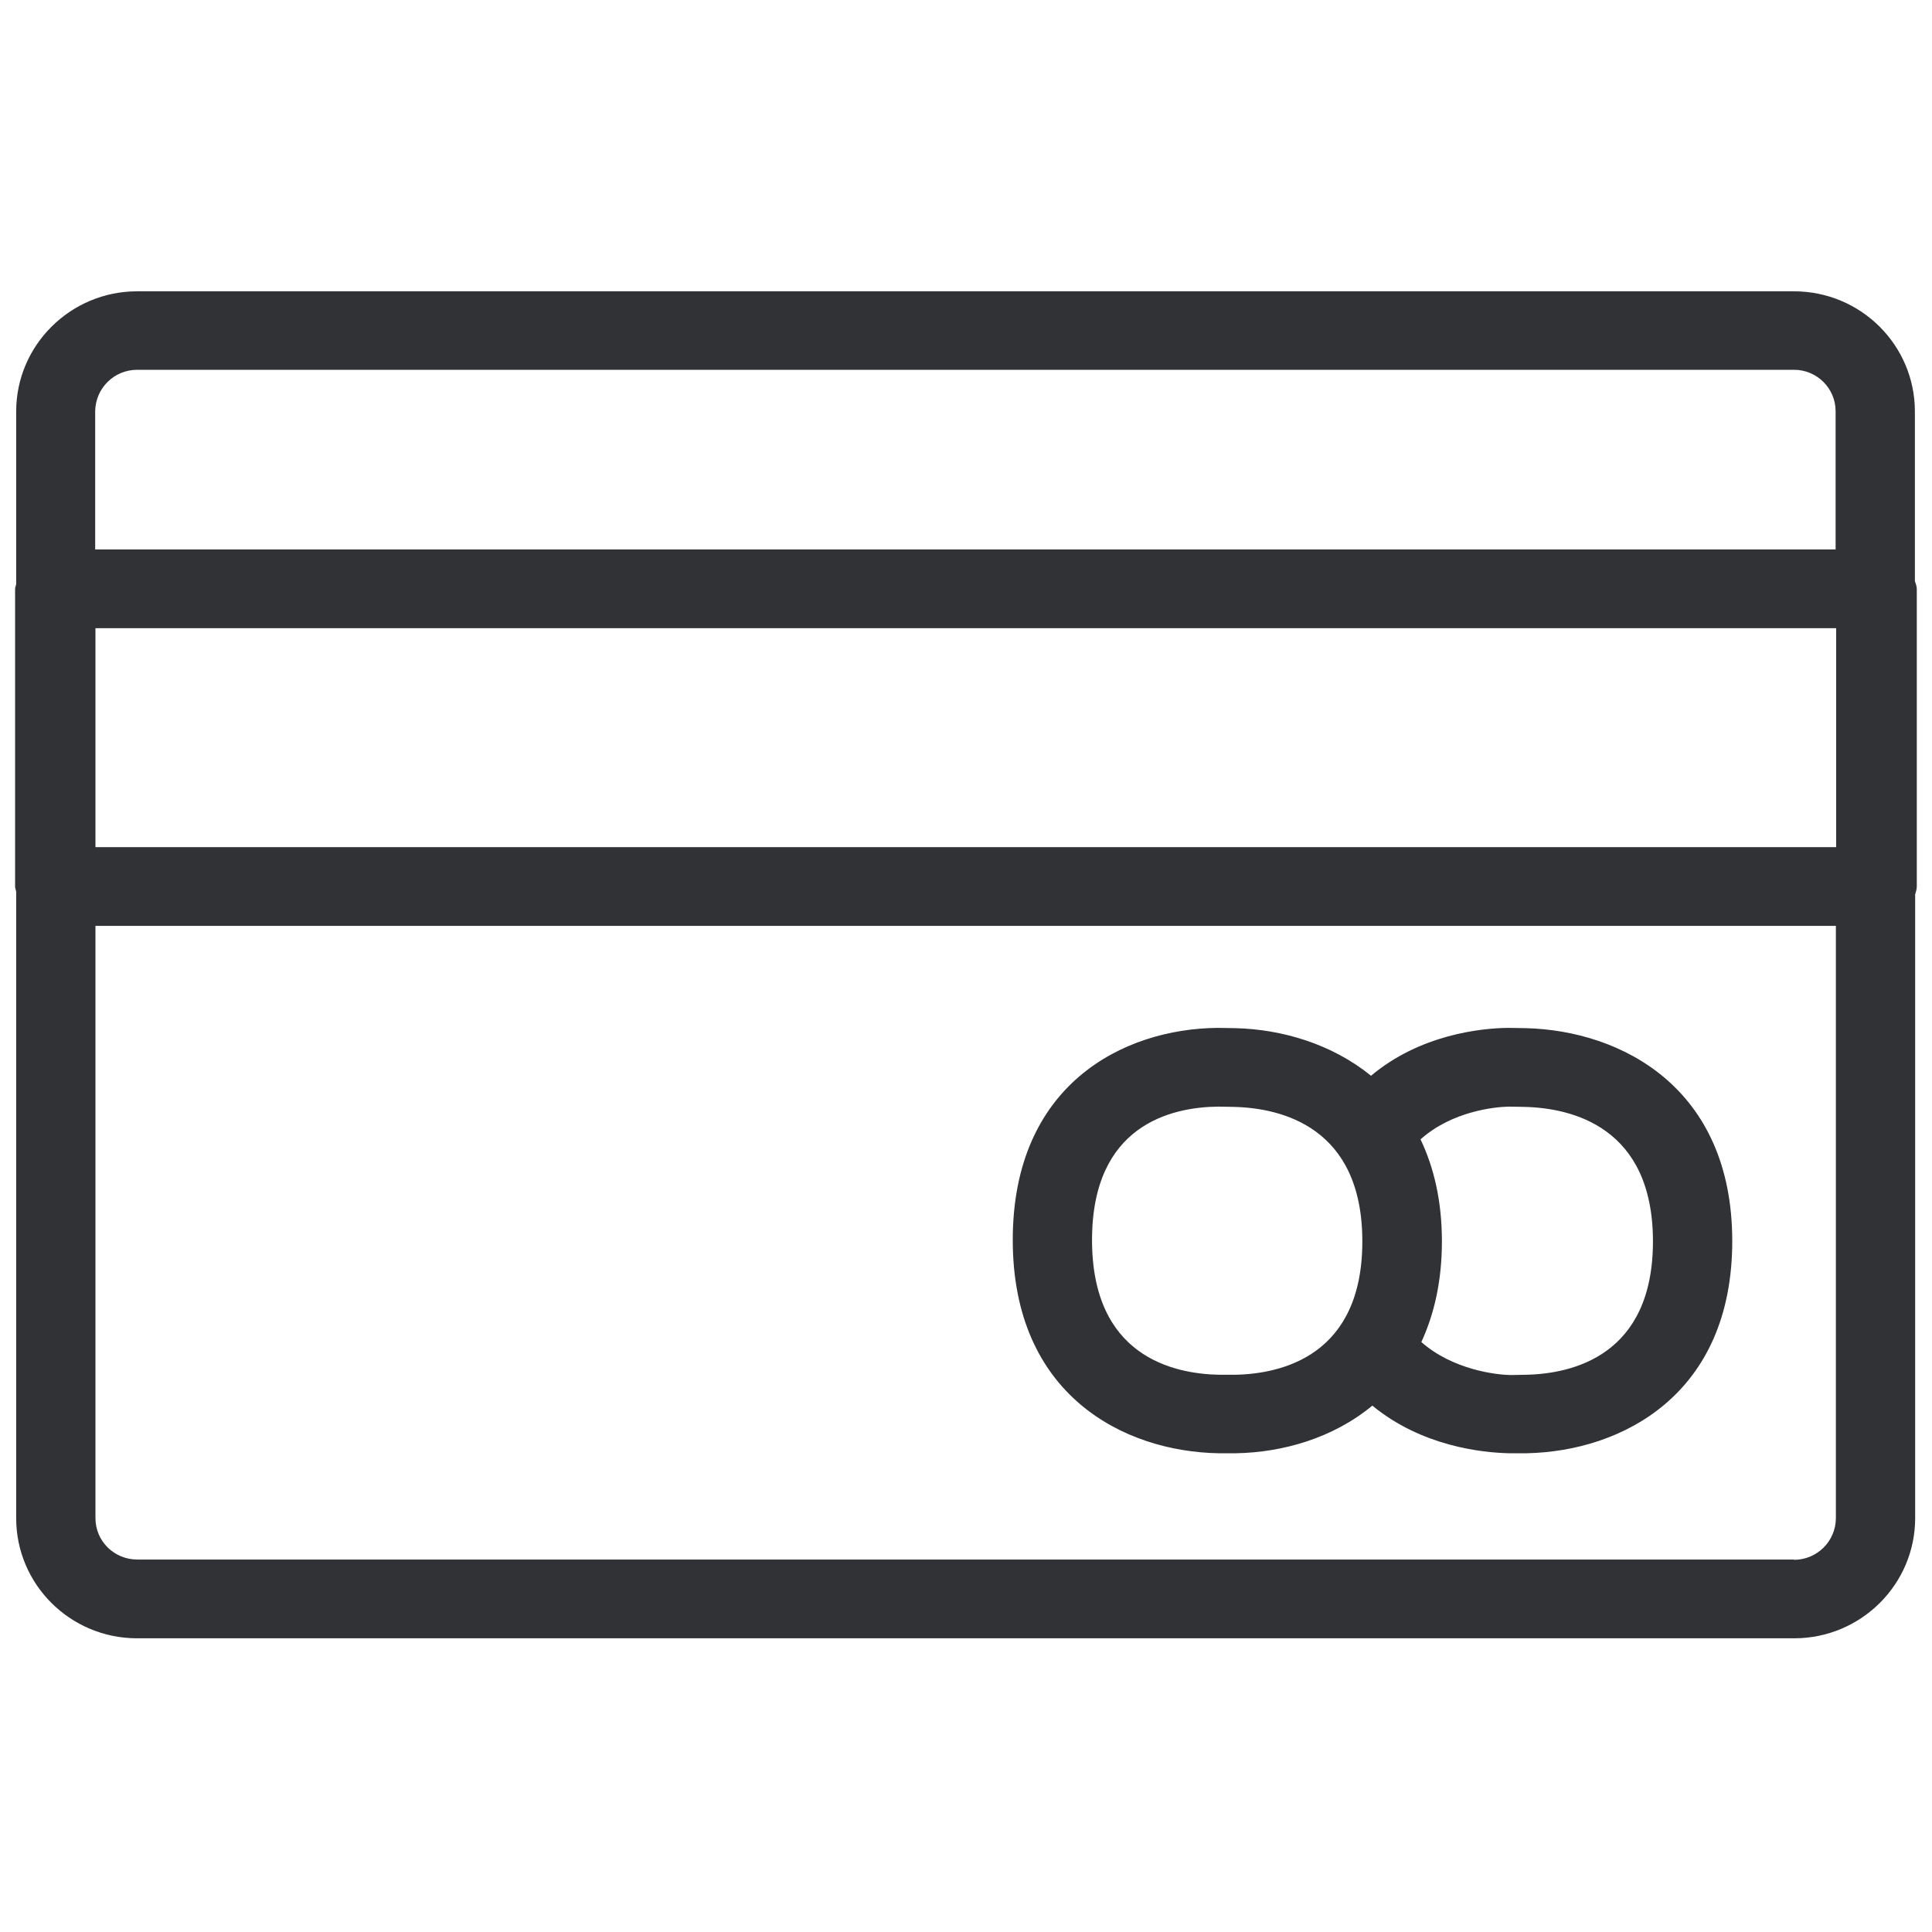 <svg width="64" height="64" viewBox="0 0 64 64" xmlns="http://www.w3.org/2000/svg"><path d="M59.427 51.671c.762 0 1.38-.61 1.389-1.371V30.67H3.162v19.62c0 .763.619 1.372 1.39 1.372h54.875v.01zM4.543 12.25c-.762 0-1.38.61-1.39 1.372v4.58h57.654v-4.58c0-.762-.627-1.38-1.39-1.372H4.544zm-1.38 15.812h57.662V20.81H3.162v7.251zm60.333-8.551v9.86c0 .098-.036.18-.054.26v20.66c0 2.197-1.801 3.98-4.006 3.98H4.543c-2.214 0-4.007-1.783-4.007-3.98V29.532C.526 29.477.5 29.424.5 29.37v-9.86c0-.054.027-.108.036-.161v-5.72c0-2.195 1.802-3.979 4.007-3.979h54.884c2.214 0 4.006 1.784 4.006 3.98v5.62c.027.08.063.17.063.26zm-12.97 26.03c1.577-.027 4.23-.645 4.23-4.419 0-3.782-2.67-4.419-4.266-4.455l-.511-.009c-.466.01-1.882.153-2.922 1.085.44.923.708 2.035.708 3.38 0 1.326-.26 2.42-.681 3.334 1.048.923 2.483 1.084 2.949 1.093l.493-.009zm-9.627 0c1.577-.027 4.23-.645 4.23-4.419 0-3.782-2.67-4.419-4.266-4.455l-.51-.009c-1.56.018-4.178.61-4.178 4.42 0 3.827 2.653 4.436 4.23 4.463h.494zm9.645-11.482c3.164.08 6.839 1.972 6.839 7.054 0 5.092-3.666 6.965-6.812 7.028h-.574c-.905-.018-2.904-.233-4.536-1.578-1.3 1.076-2.967 1.55-4.517 1.578h-.574c-3.146-.054-6.821-1.928-6.821-7.064 0-5.145 3.657-7 6.785-7.027l.583.009c1.542.036 3.2.52 4.5 1.577 1.622-1.362 3.63-1.577 4.544-1.586l.583.009z" fill="#313235" fill-rule="nonzero"/></svg>